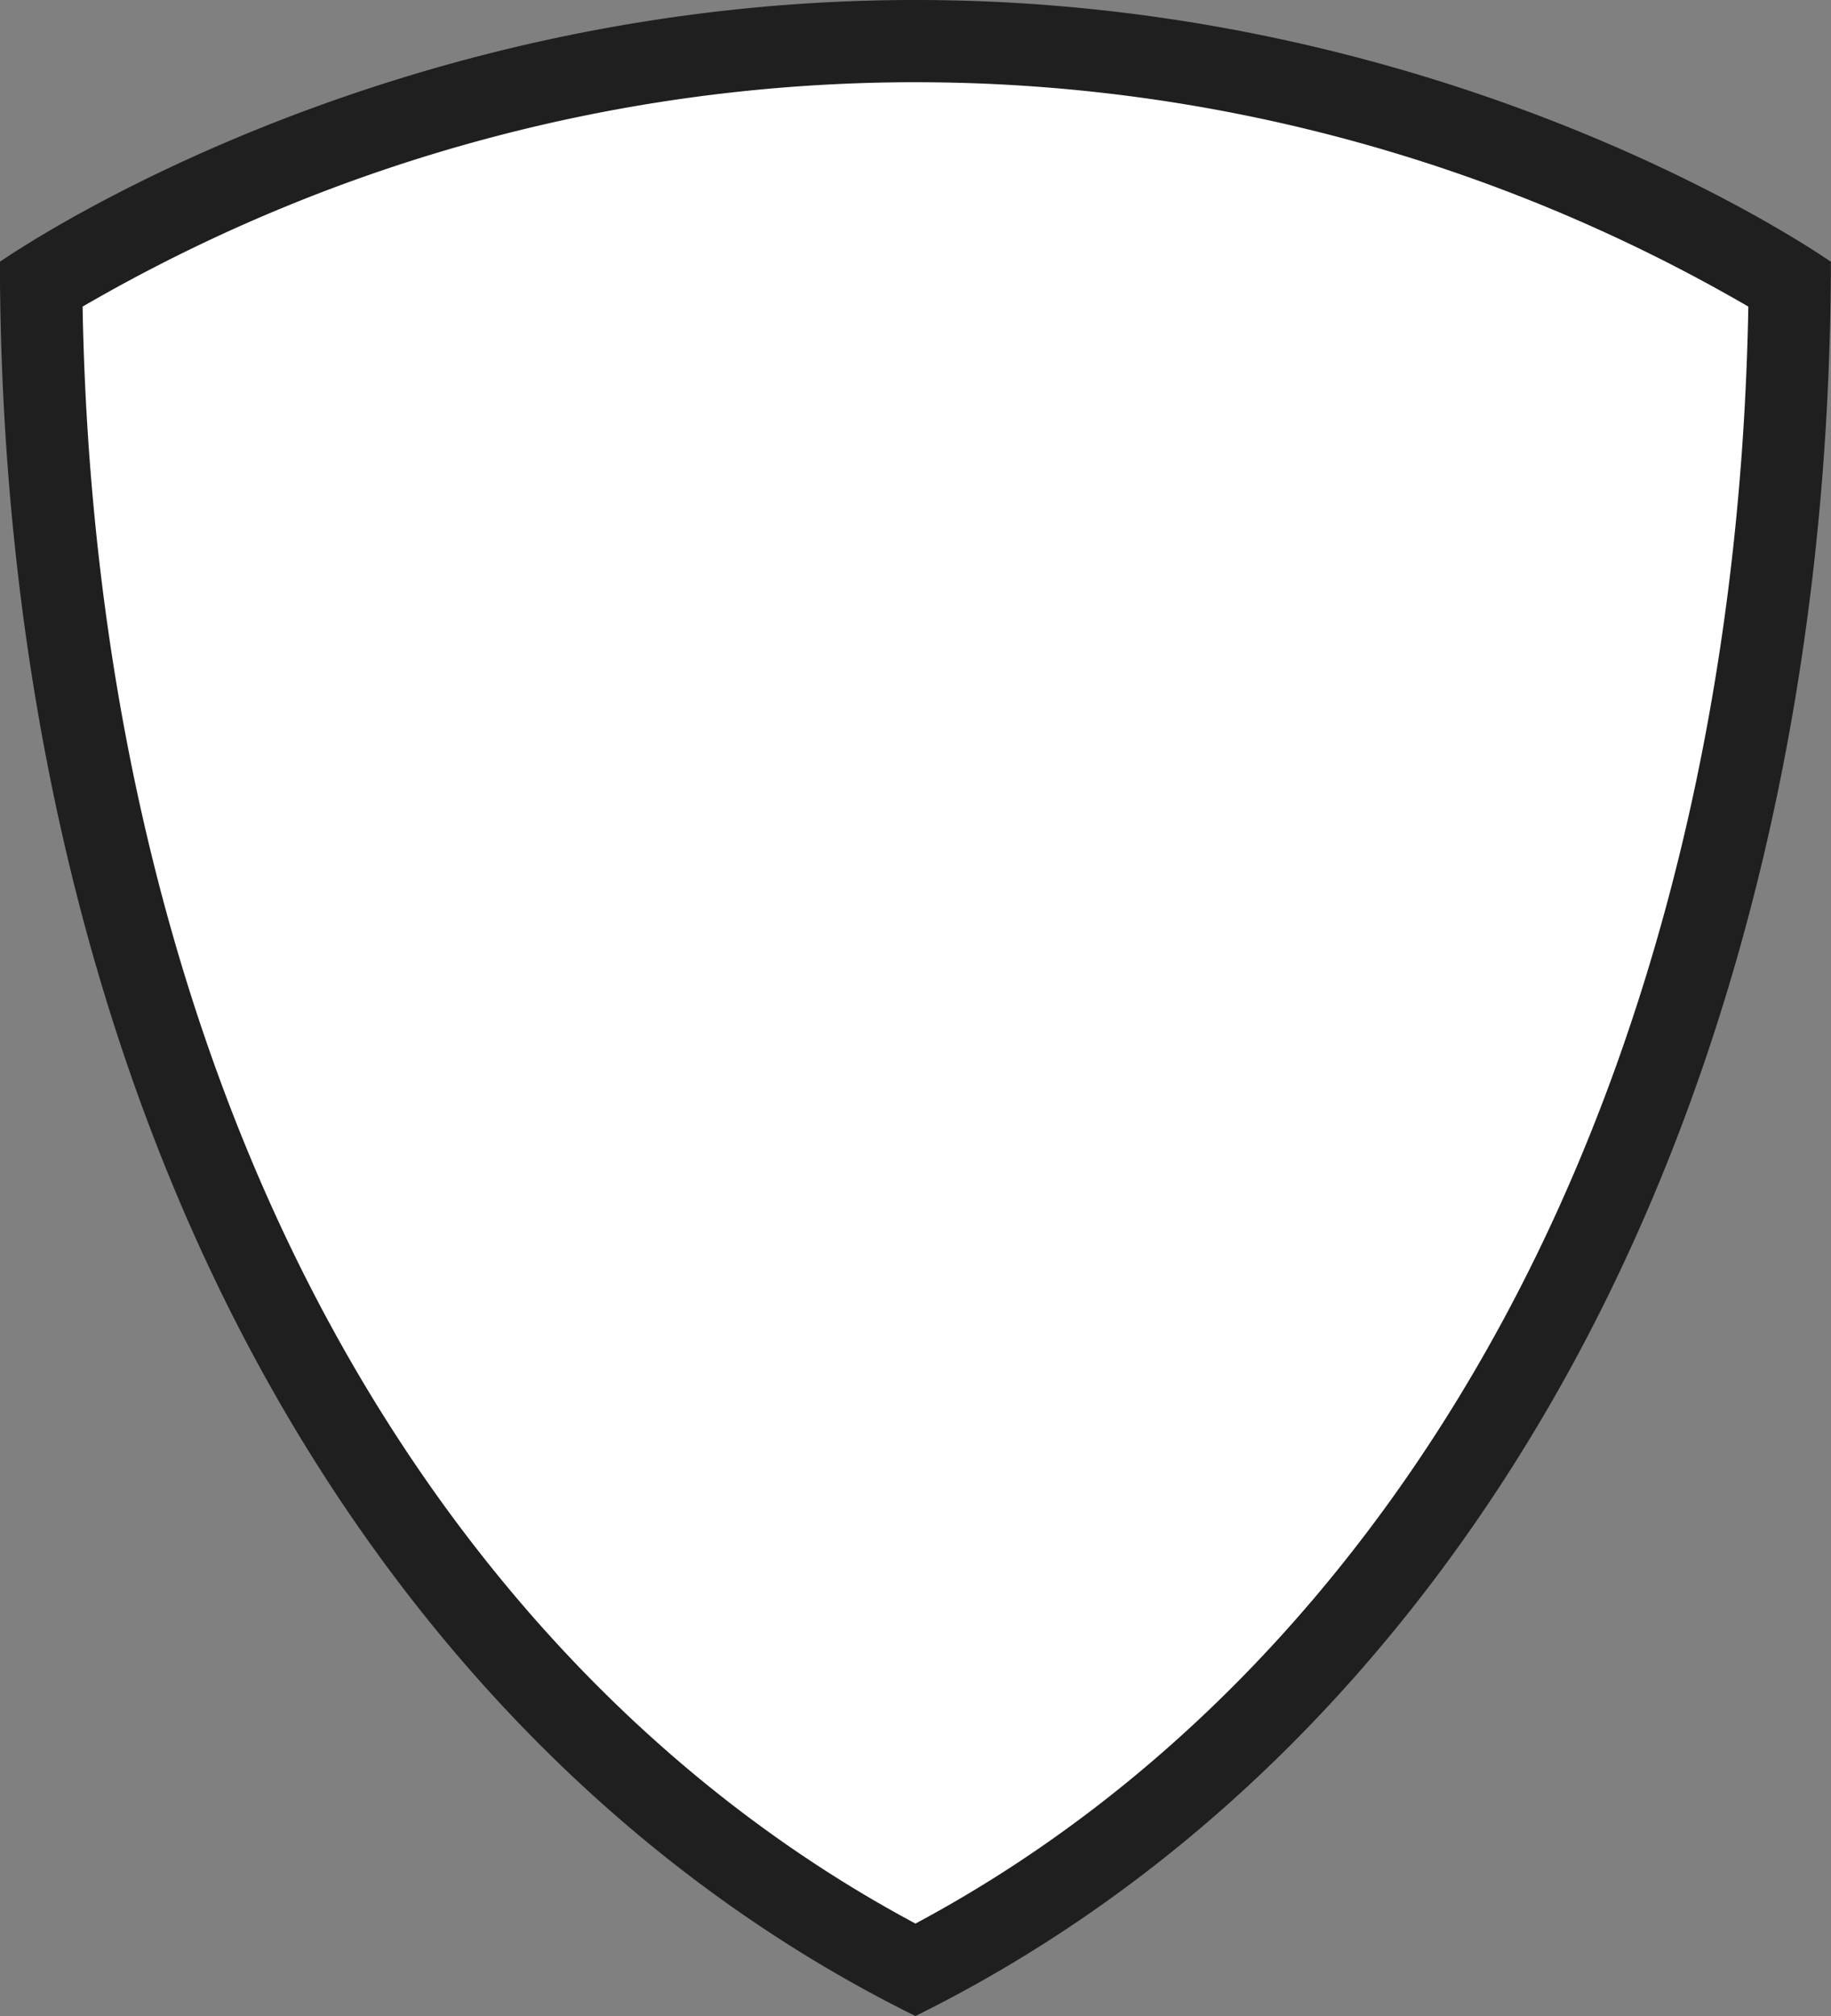 <svg xmlns="http://www.w3.org/2000/svg" width="133.672" height="147.093" viewBox="0 0 133.672 147.093">
  <rect x="0" y="0" width="133.672" height="147.093" fill="#808080" stroke="none"/>
  <g id="Group_2173" data-name="Group 2173" transform="translate(-1441.785 -528.932)">
    <path id="Path_9694" data-name="Path 9694" d="M1508.622,672.667c-18.651-9.562-34.33-25.349-45.41-45.742-11.789-21.7-18.146-48.392-18.418-77.279,6.214-3.937,30.353-17.714,63.828-17.714,33.491,0,57.617,13.776,63.827,17.713-.273,28.892-6.631,55.581-18.419,77.28C1542.951,647.318,1527.273,663.1,1508.622,672.667Z" fill="#fff"/>
    <path id="Path_9695" data-name="Path 9695" d="M1508.622,534.932a121.106,121.106,0,0,1,60.8,16.37c-.494,27.751-6.7,53.342-18.031,74.19-10.516,19.357-25.262,34.438-42.772,43.788-17.51-9.35-32.257-24.431-42.773-43.788-11.326-20.849-17.537-46.439-18.032-74.189a121.191,121.191,0,0,1,60.8-16.372m0-6c-37.717,0-63.973,17.146-66.837,19.1.047,30.009,6.542,57.78,18.791,80.327,11.642,21.427,28.251,37.9,48.045,47.668,19.794-9.763,36.4-26.24,48.045-47.668,12.249-22.547,18.744-50.318,18.791-80.327C1572.6,546.078,1546.359,528.932,1508.622,528.932Z" fill="#1f1f1f"/>
  </g>
</svg>
